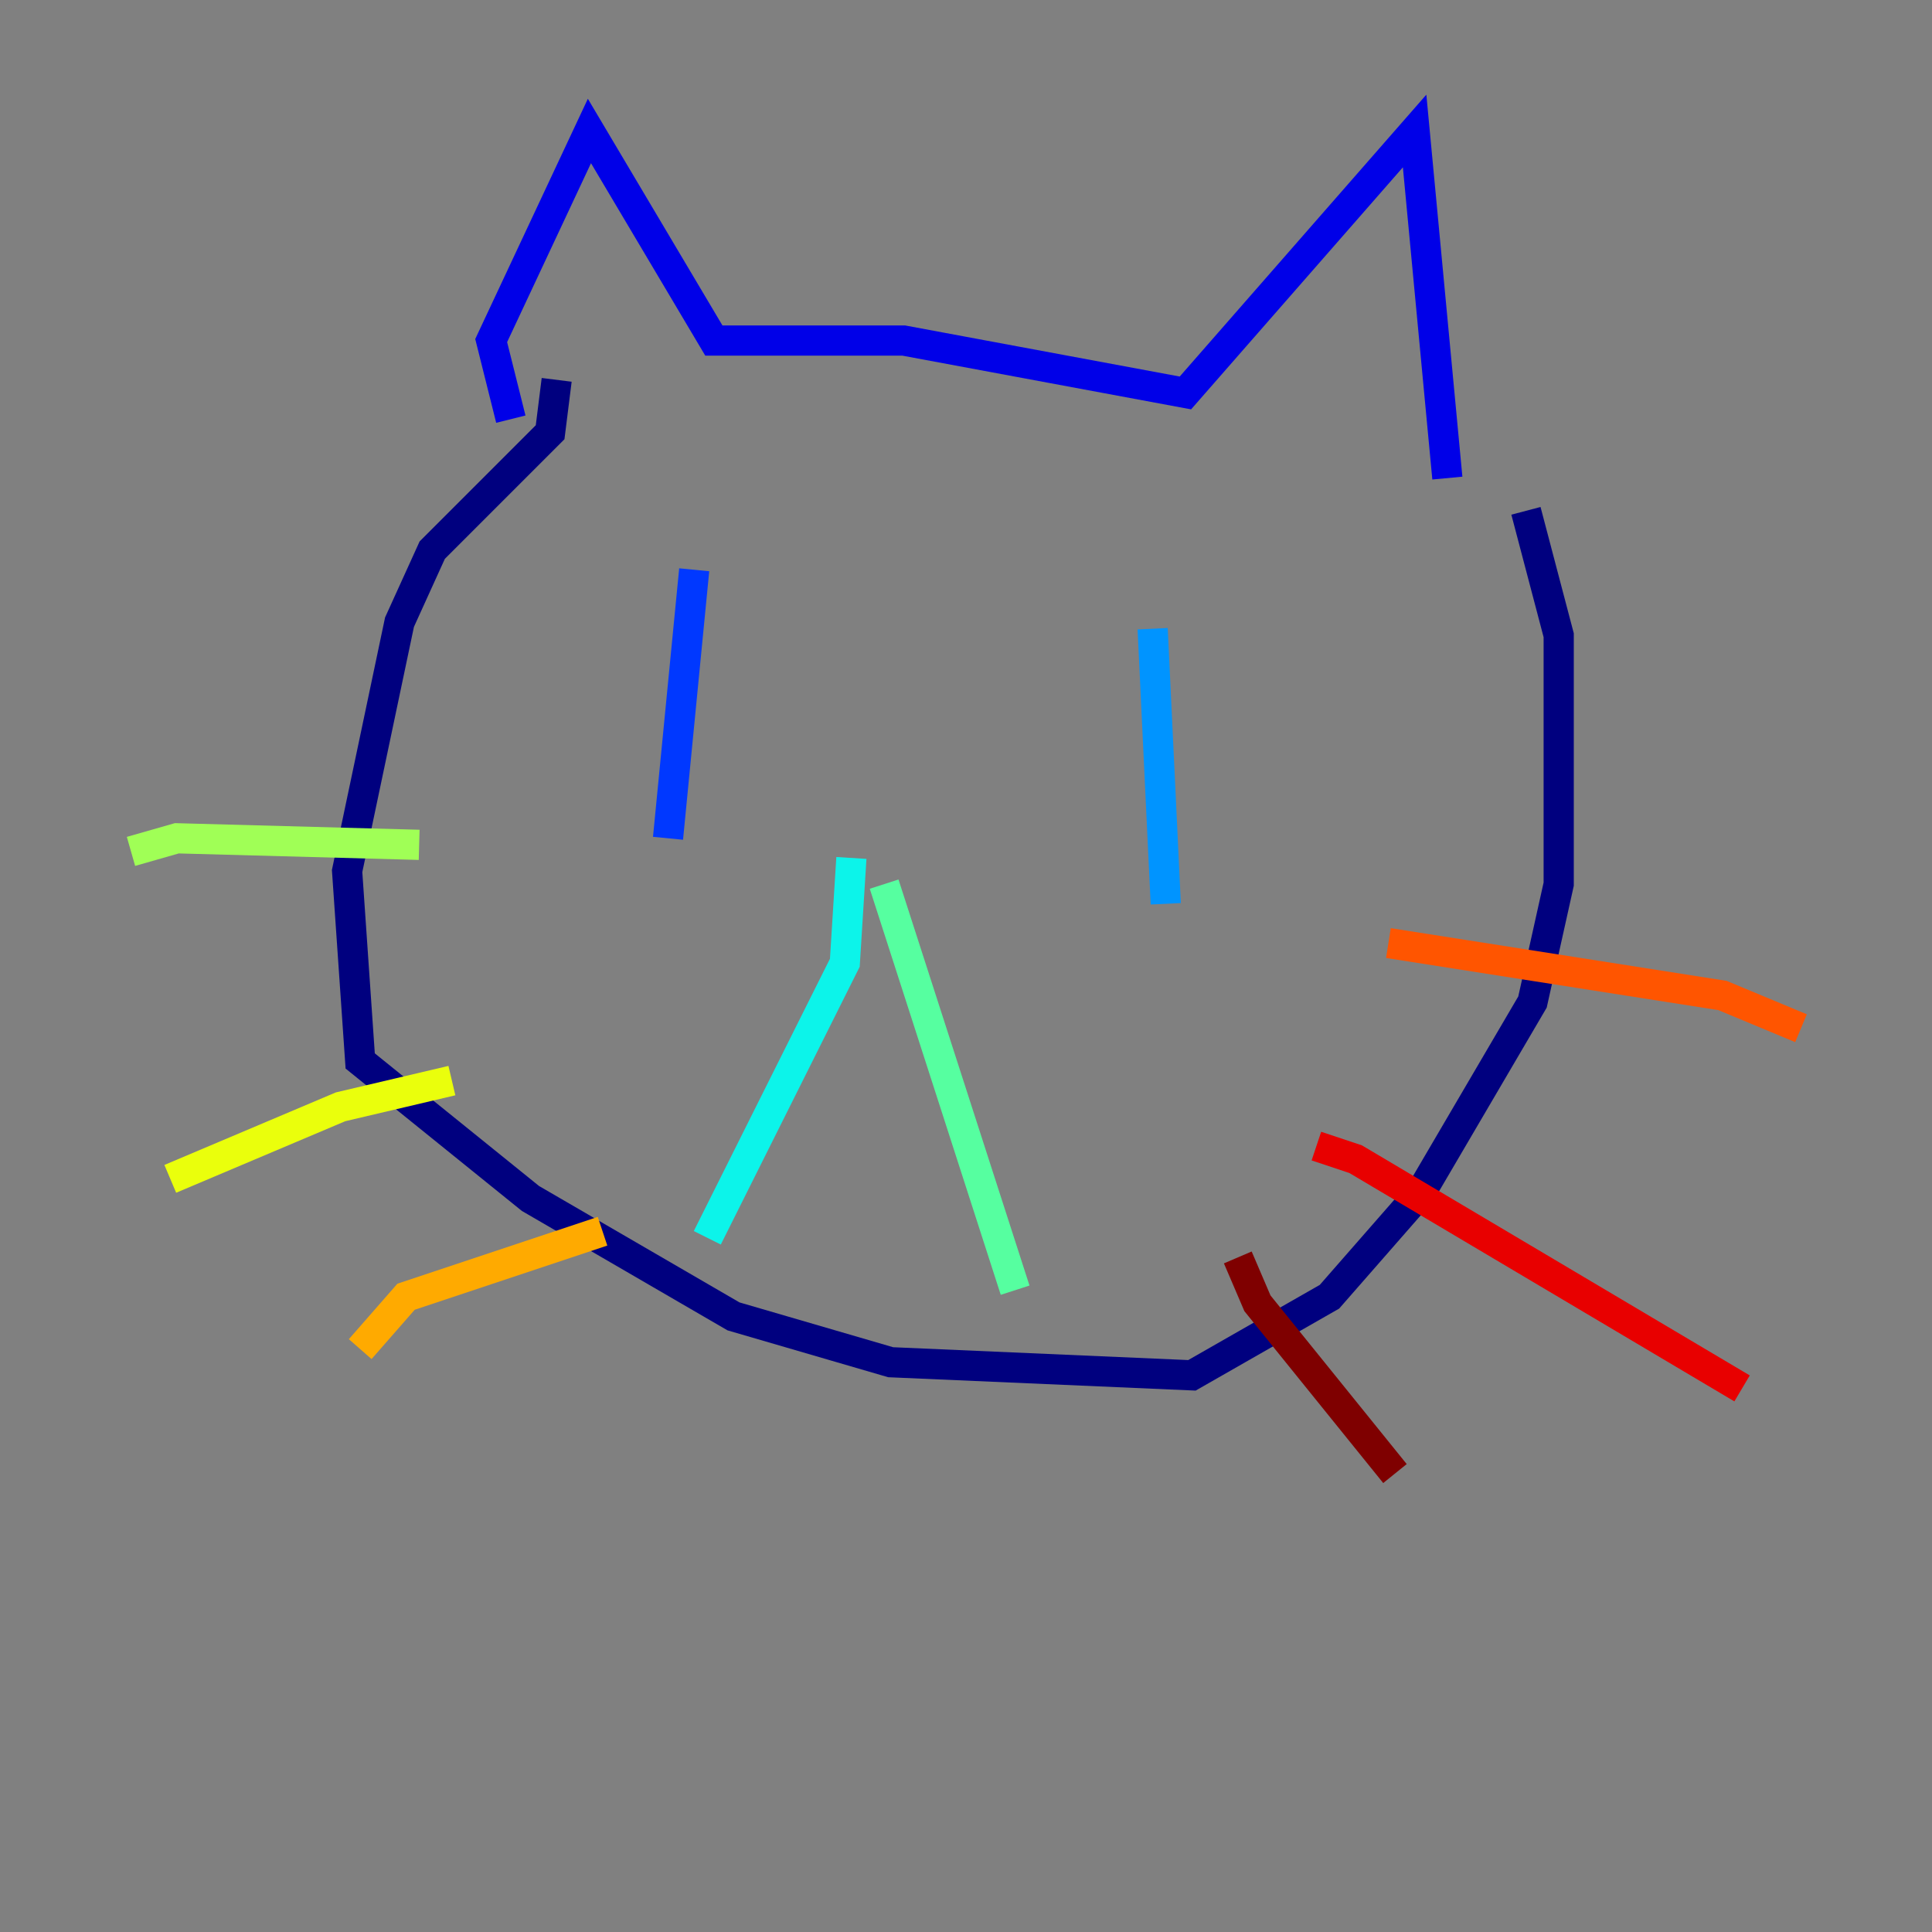 <?xml version="1.0" encoding="utf-8" ?>
<svg baseProfile="tiny" height="128" version="1.2" viewBox="0,0,128,128" width="128" xmlns="http://www.w3.org/2000/svg" xmlns:ev="http://www.w3.org/2001/xml-events" xmlns:xlink="http://www.w3.org/1999/xlink"><rect x="0" y="0" width="128" height="128" fill="#808080" stroke="none"/><defs /><polyline fill="none" points="36.881,25.166 36.447,28.637 28.637,36.447 26.468,41.22 22.997,57.709 23.864,70.291 35.146,79.403 48.597,87.214 59.01,90.251 78.969,91.119 88.081,85.912 94.156,78.969 101.532,66.386 103.268,58.576 103.268,42.088 101.098,33.844" stroke="#00007f" stroke-width="2" /><polyline fill="none" points="33.844,27.77 32.542,22.563 39.051,8.678 47.295,22.563 59.878,22.563 78.536,26.034 93.722,8.678 95.891,31.675" stroke="#0000e8" stroke-width="2" /><polyline fill="none" points="45.993,37.749 44.258,55.539" stroke="#0038ff" stroke-width="2" /><polyline fill="none" points="76.366,41.654 77.234,59.878" stroke="#0094ff" stroke-width="2" /><polyline fill="none" points="56.407,56.841 55.973,63.783 46.861,82.007" stroke="#0cf4ea" stroke-width="2" /><polyline fill="none" points="58.576,58.576 67.254,85.478" stroke="#56ffa0" stroke-width="2" /><polyline fill="none" points="8.678,56.407 11.715,55.539 27.77,55.973" stroke="#a0ff56" stroke-width="2" /><polyline fill="none" points="11.281,78.102 22.563,73.329 29.939,71.593" stroke="#eaff0c" stroke-width="2" /><polyline fill="none" points="23.864,89.383 26.902,85.912 39.919,81.573" stroke="#ffaa00" stroke-width="2" /><polyline fill="none" points="91.986,62.481 114.115,65.953 119.322,68.122" stroke="#ff5500" stroke-width="2" /><polyline fill="none" points="87.214,75.932 89.817,76.8 115.417,91.986" stroke="#e80000" stroke-width="2" /><polyline fill="none" points="82.007,83.308 83.308,86.346 92.42,97.627" stroke="#7f0000" stroke-width="2" /></svg>